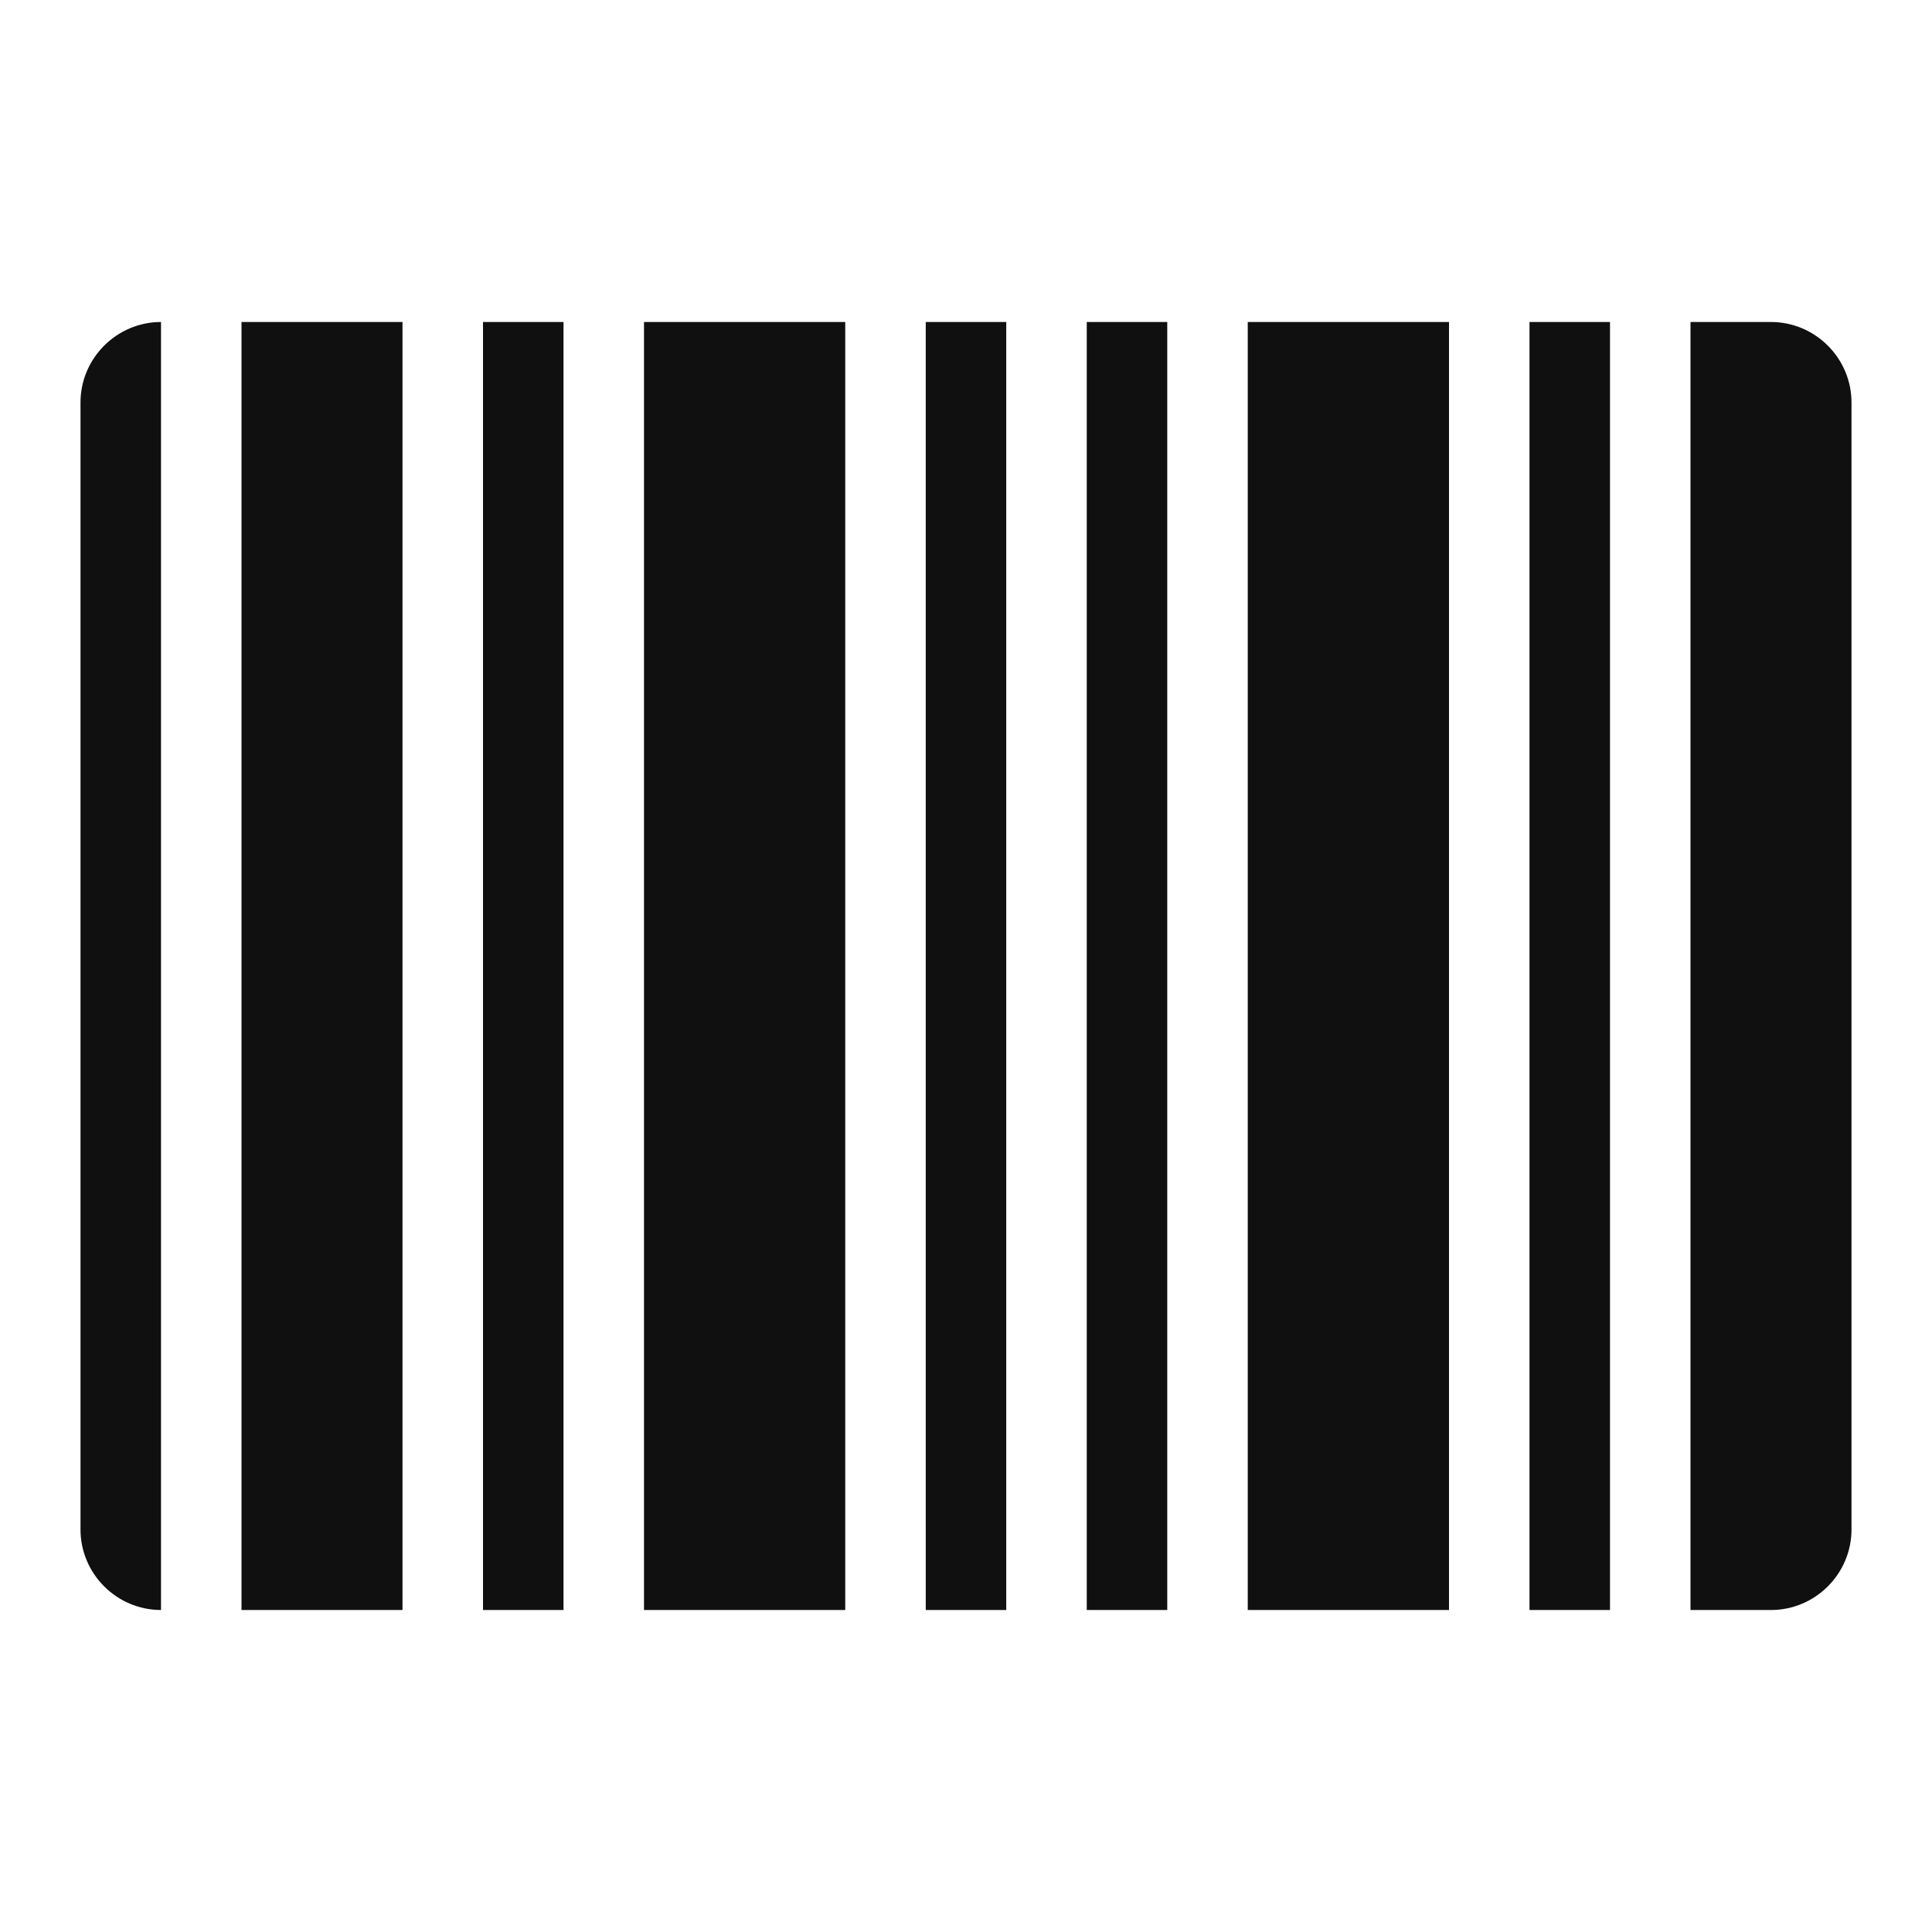 <svg xmlns="http://www.w3.org/2000/svg" viewBox="0 0 1024 1024" width="24" height="24" style="border-color: rgba(0,0,0,0);border-width: bpx;border-style: undefined" filter="none">
    
    <g>
    <path d="M341.333 853.333l106.667 0L448 170.667l-106.667 0L341.333 853.333zM256 853.333l42.667 0L298.667 170.667l-42.667 0L256 853.333zM490.667 853.333l42.667 0L533.333 170.667l-42.667 0L490.667 853.333zM128 853.333l85.333 0L213.333 170.667 128 170.667 128 853.333zM42.667 213.333l0 597.333c0 23.467 19.2 42.667 42.667 42.667L85.333 170.667C61.867 170.667 42.667 189.867 42.667 213.333zM938.667 170.667l-42.667 0 0 682.667 42.667 0c23.467 0 42.667-19.2 42.667-42.667L981.333 213.333C981.333 189.867 962.133 170.667 938.667 170.667zM576 853.333l42.667 0L618.667 170.667l-42.667 0L576 853.333zM810.667 853.333l42.667 0L853.333 170.667l-42.667 0L810.667 853.333zM661.333 853.333l106.667 0L768 170.667l-106.667 0L661.333 853.333z" p-id="5107" fill="rgba(16.065,16.065,16.065,1)"></path>
    </g>
  </svg>